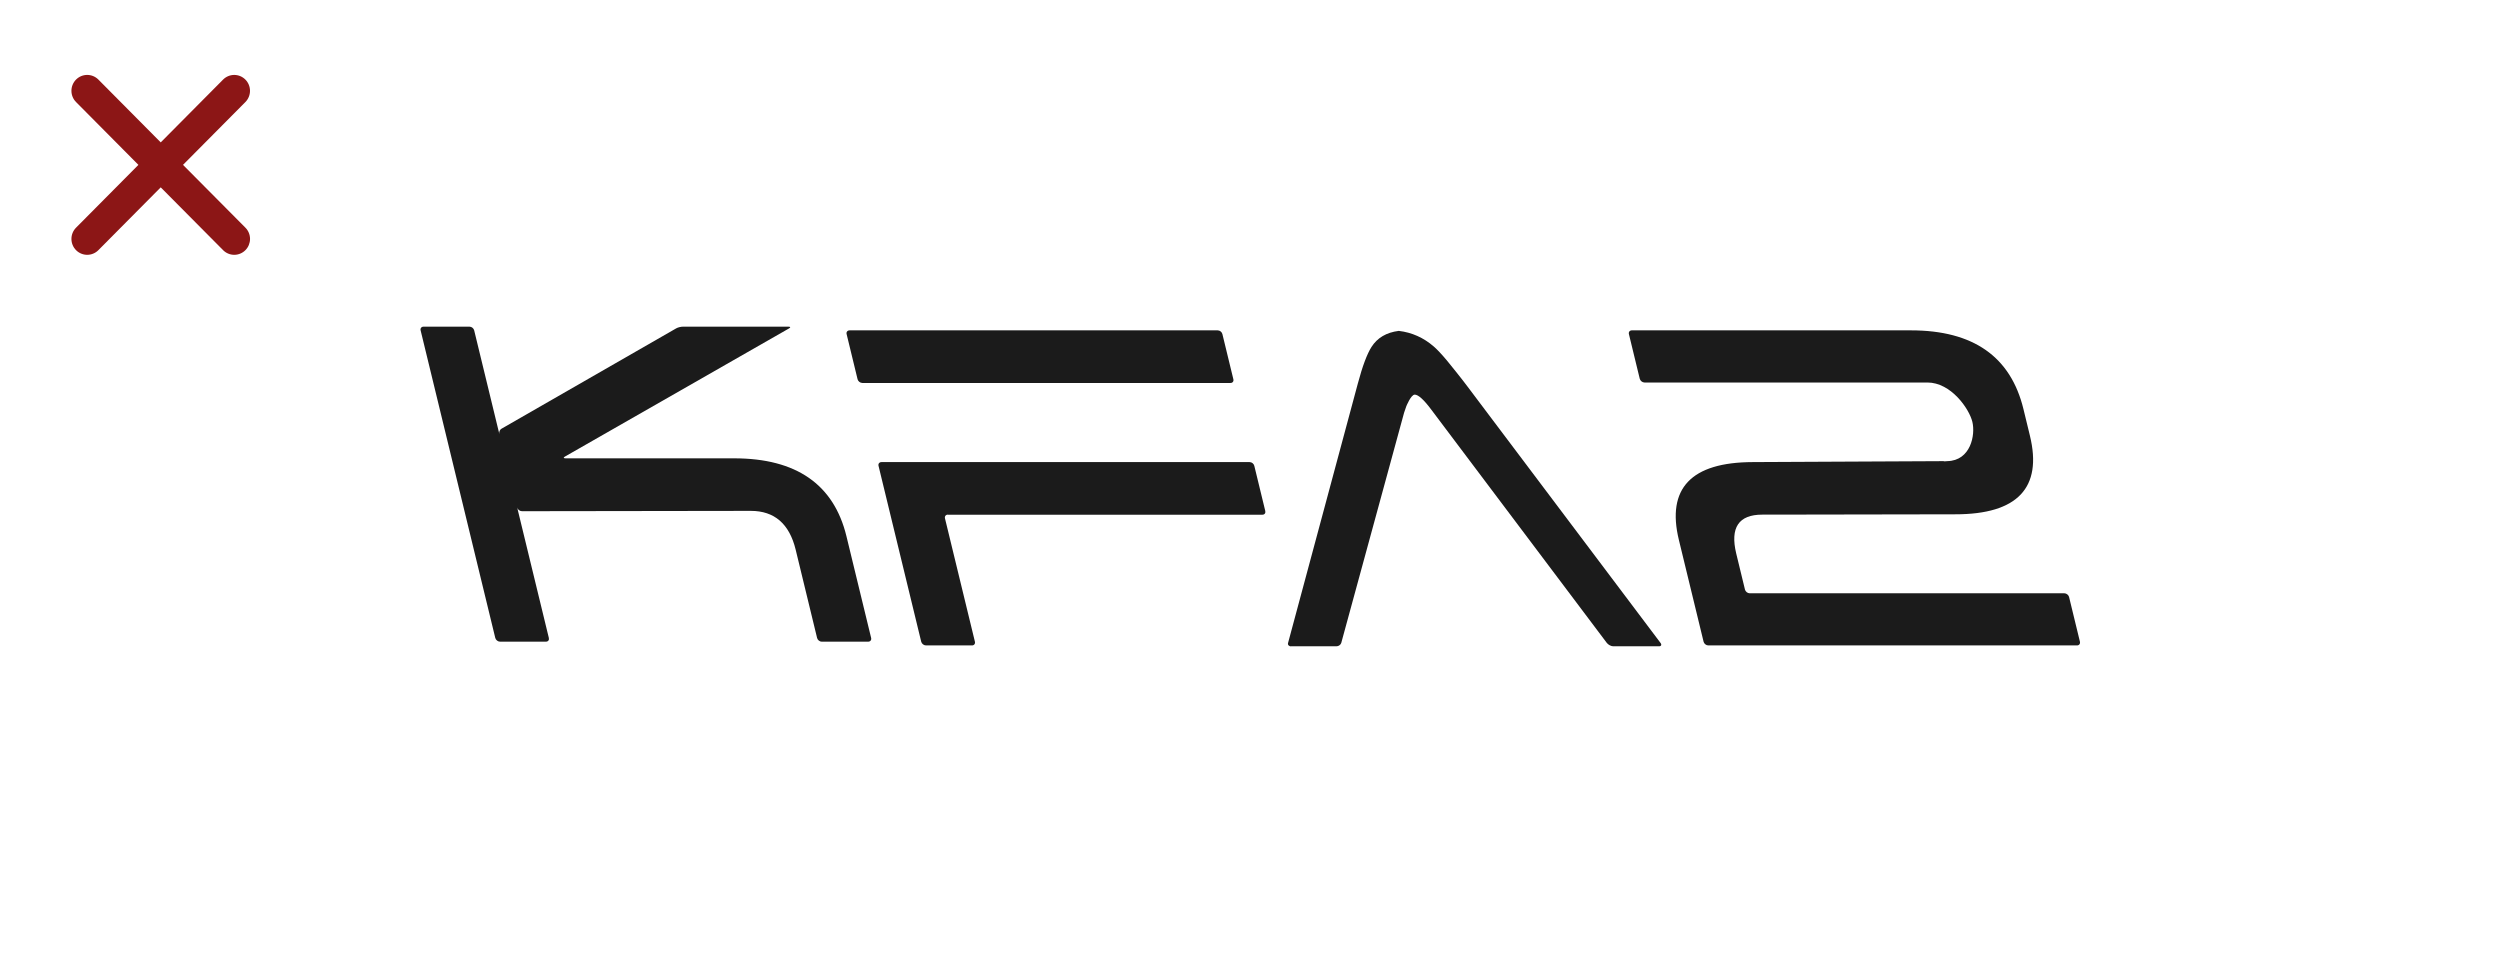 <svg width="280" height="109" viewBox="0 0 280 109" fill="none" xmlns="http://www.w3.org/2000/svg">
<path d="M82.222 51.333H63.343C63.112 51.333 63.076 51.249 63.259 51.144L88.386 36.775C88.569 36.669 88.533 36.586 88.301 36.586H76.503C76.256 36.586 75.921 36.669 75.738 36.775L56.168 48.016C55.977 48.122 55.87 48.379 55.929 48.62L53.108 37.001C53.053 36.775 52.83 36.586 52.583 36.586H47.432C47.201 36.586 47.054 36.775 47.109 37.001L55.471 71.451C55.526 71.677 55.765 71.866 55.997 71.866H61.147C61.394 71.866 61.526 71.677 61.471 71.451L57.924 56.84C57.979 57.067 58.218 57.255 58.465 57.255L84.091 57.218C86.739 57.218 88.411 58.668 89.116 61.569L91.514 71.451C91.569 71.677 91.793 71.866 92.04 71.866H97.244C97.476 71.866 97.623 71.677 97.568 71.451L94.8 60.051C93.386 54.256 89.186 51.333 82.222 51.333Z" fill="#1B1B1B"/>
<path d="M106.161 57.639C105.929 57.639 105.782 57.828 105.837 58.055L109.191 71.872C109.246 72.099 109.099 72.288 108.867 72.288H103.717C103.47 72.288 103.231 72.099 103.176 71.872L98.394 52.17C98.338 51.943 98.486 51.754 98.733 51.754H139.957C140.204 51.754 140.427 51.943 140.482 52.17L141.711 57.231C141.766 57.458 141.634 57.647 141.387 57.647H106.163L106.161 57.639ZM96.589 42.893C96.342 42.893 96.103 42.704 96.048 42.477L94.82 37.416C94.764 37.189 94.912 37 95.159 37H136.383C136.63 37 136.853 37.189 136.908 37.416L138.137 42.477C138.192 42.704 138.06 42.893 137.813 42.893H96.589Z" fill="#1B1B1B"/>
<path d="M144.601 72.392C144.354 72.392 144.203 72.218 144.262 72.014L152.078 42.951C152.603 40.98 153.122 39.62 153.609 38.857C154.257 37.837 155.276 37.232 156.662 37.059C158.133 37.232 159.442 37.822 160.576 38.804C160.977 39.151 161.457 39.665 162.054 40.375C162.63 41.063 163.806 42.566 163.806 42.566C163.963 42.77 164.222 43.102 164.371 43.306L185.978 72.007C186.136 72.21 186.054 72.384 185.823 72.384H180.673C180.441 72.384 180.121 72.21 179.963 72.007L160.3 45.875C159.464 44.749 158.835 44.198 158.449 44.198C158.025 44.198 157.502 45.512 157.502 45.512C157.428 45.716 157.316 46.049 157.254 46.237L150.221 72.007C150.162 72.21 149.926 72.384 149.695 72.384H144.599L144.601 72.392Z" fill="#1B1B1B"/>
<path d="M197.376 57.639H197.461C197.585 57.639 197.886 57.639 198.117 57.639L218.94 57.602C218.963 57.602 218.987 57.602 219.008 57.594L219.01 57.602C225.974 57.602 228.763 54.617 227.353 48.808L226.628 45.824C225.2 39.939 220.996 37 214.024 37H182.761C182.529 37 182.382 37.189 182.437 37.416L183.649 42.409C183.708 42.651 183.947 42.84 184.178 42.84H215.866C218.515 42.84 220.549 45.779 220.904 47.244C221.26 48.71 220.725 51.596 218.09 51.648C218.013 51.648 217.899 51.656 217.794 51.671C217.752 51.656 217.704 51.648 217.665 51.648C217.665 51.648 196.38 51.754 196.326 51.754C189.396 51.769 186.635 54.708 188.034 60.472L190.801 71.872C190.856 72.099 191.095 72.288 191.327 72.288H232.628C232.86 72.288 233.007 72.099 232.952 71.872L231.736 66.864C231.681 66.637 231.442 66.448 231.21 66.448H195.963C195.731 66.448 195.492 66.259 195.437 66.033L194.456 61.991C193.76 59.09 194.728 57.639 197.376 57.639Z" fill="#1B1B1B"/>
<path d="M20.497 18.465L27.482 11.43C27.813 11.097 28 10.644 28 10.173C28.001 9.701 27.815 9.248 27.484 8.914C27.153 8.58 26.704 8.393 26.236 8.392C25.767 8.392 25.318 8.579 24.987 8.912L18.002 15.947L11.018 8.912C10.686 8.578 10.236 8.391 9.768 8.391C9.299 8.391 8.849 8.578 8.518 8.912C8.186 9.246 8 9.699 8 10.171C8 10.643 8.186 11.096 8.518 11.43L15.502 18.465L8.518 25.5C8.186 25.834 8 26.287 8 26.759C8 27.231 8.186 27.684 8.518 28.018C8.849 28.352 9.299 28.54 9.768 28.54C10.236 28.54 10.686 28.352 11.018 28.018L18.002 20.983L24.987 28.018C25.318 28.352 25.768 28.54 26.236 28.54C26.705 28.54 27.155 28.352 27.486 28.018C27.818 27.684 28.004 27.231 28.004 26.759C28.004 26.287 27.818 25.834 27.486 25.5L20.497 18.465Z" fill="#8C1616"/>
</svg>
